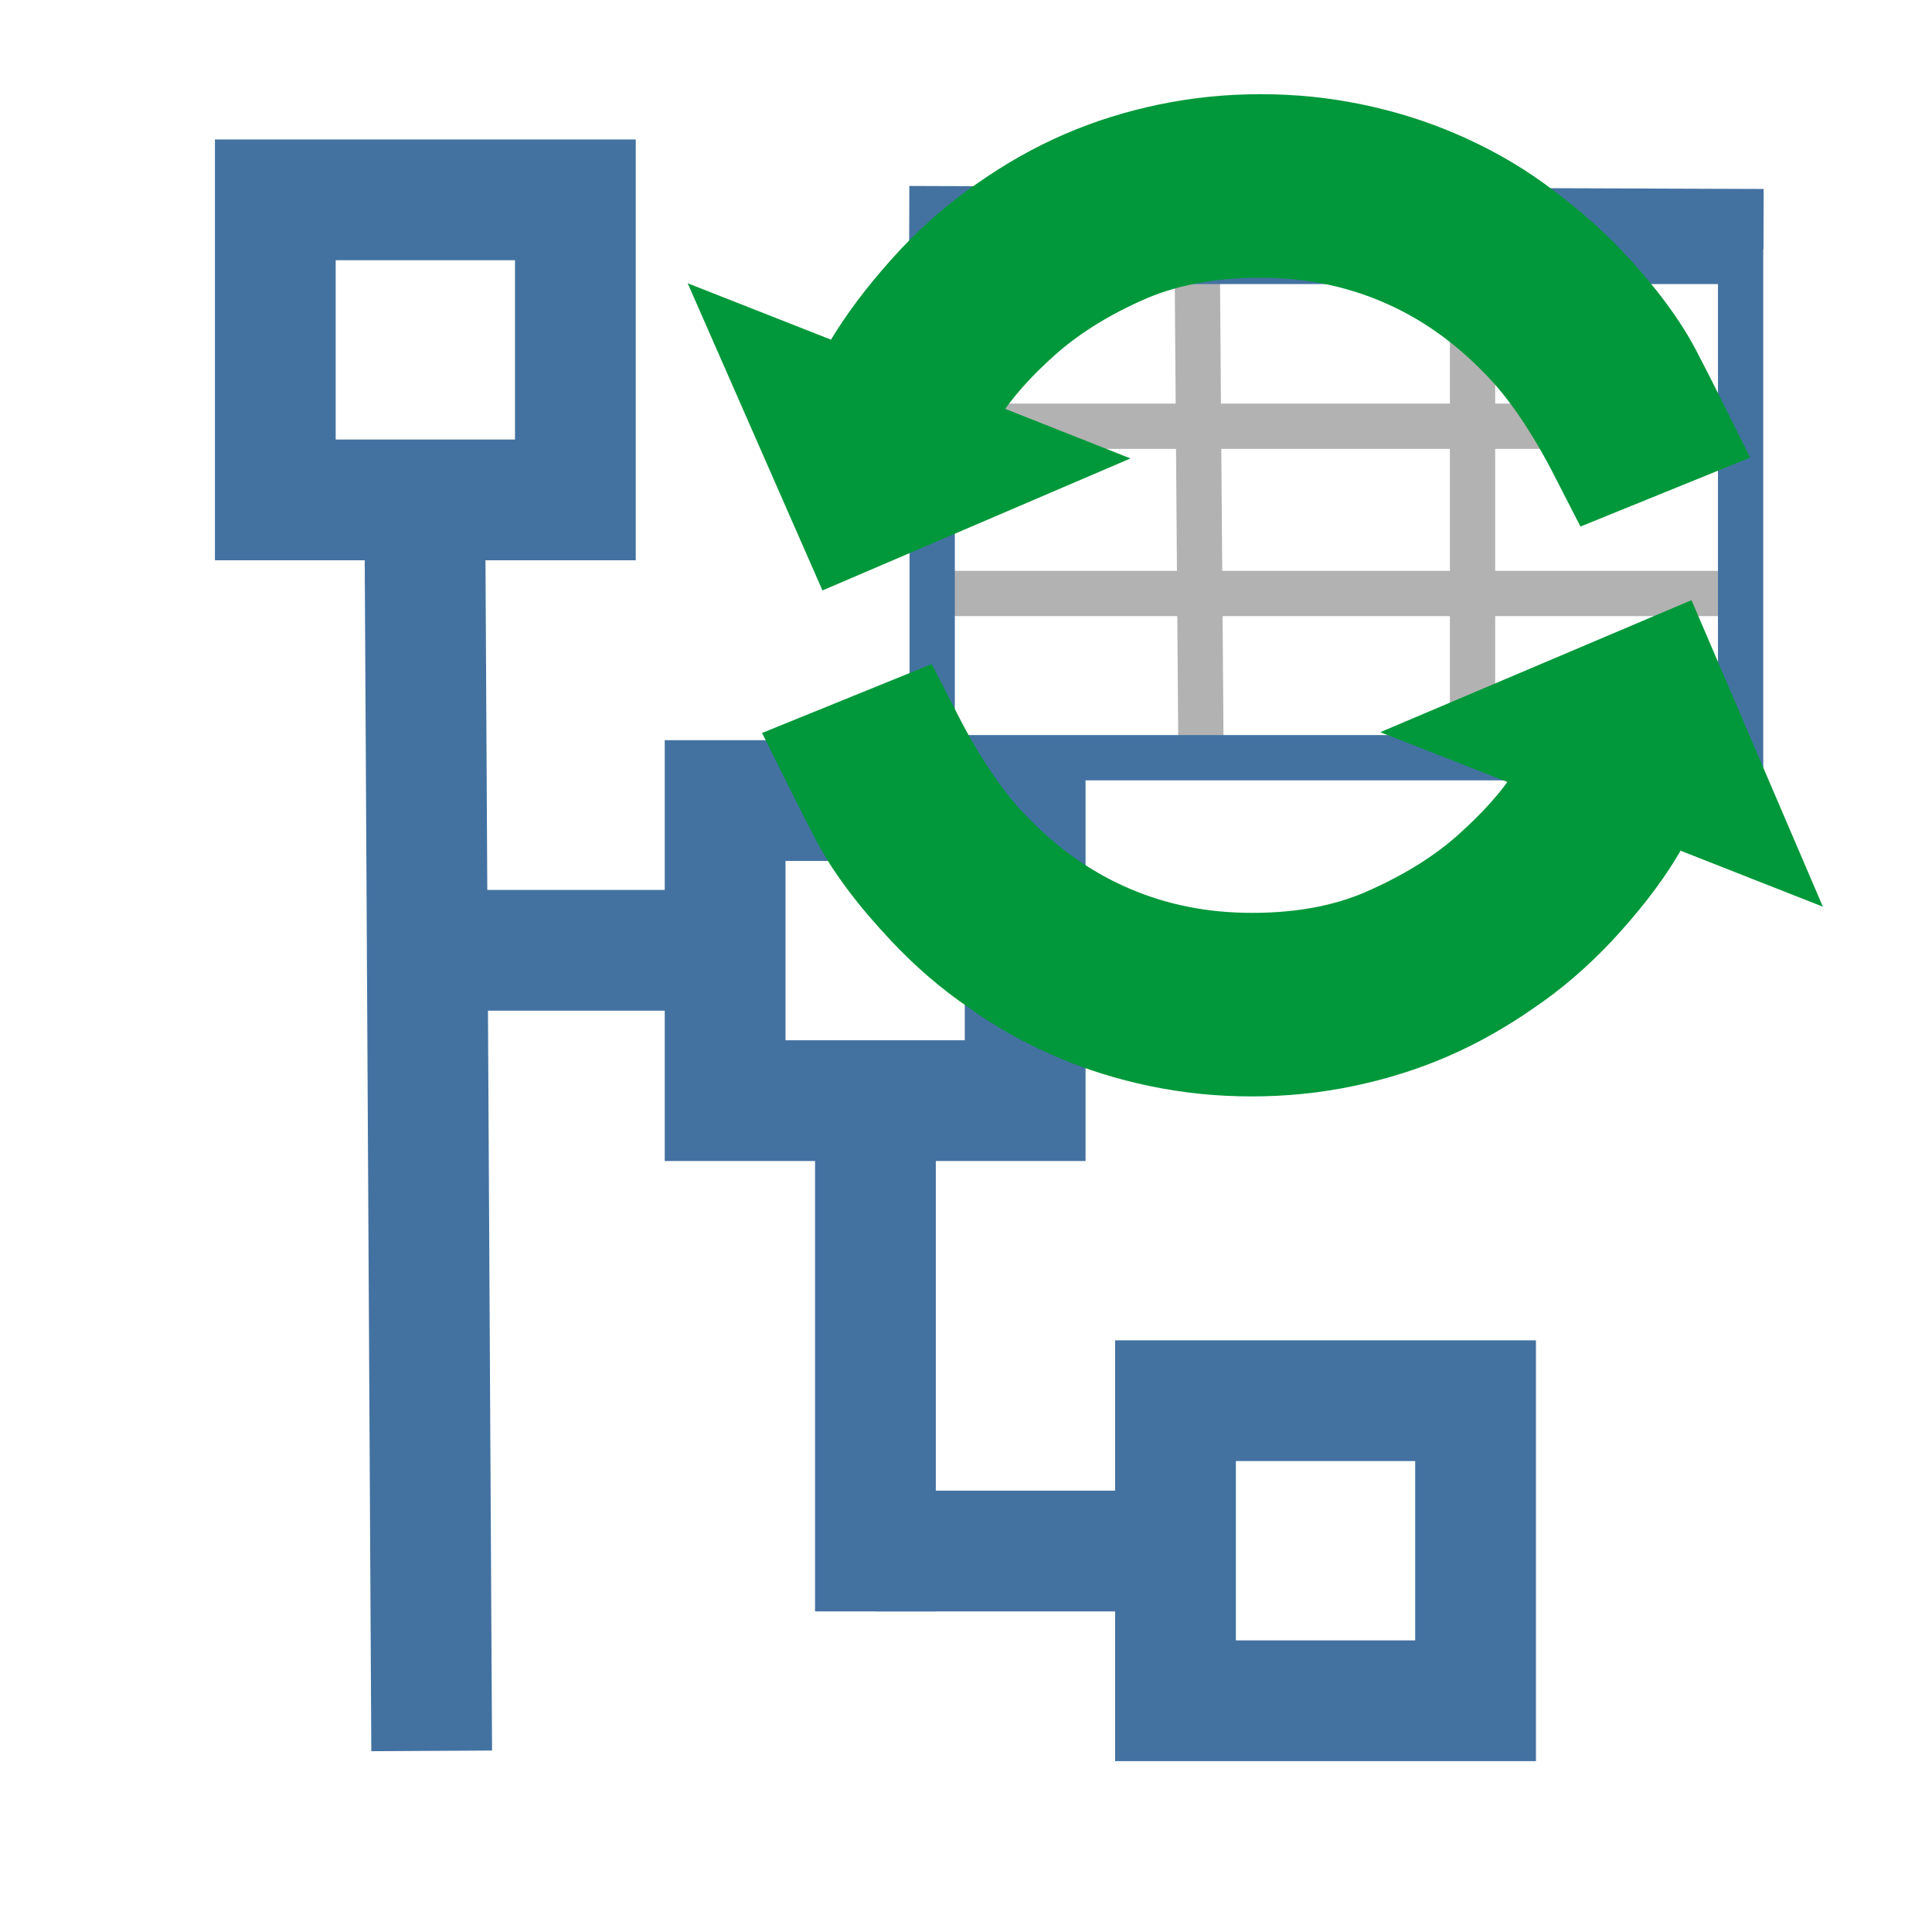 <?xml version="1.0" encoding="utf-8"?>
<!-- Generator: Adobe Illustrator 26.0.1, SVG Export Plug-In . SVG Version: 6.00 Build 0)  -->
<svg version="1.1" id="Livello_1" xmlns="http://www.w3.org/2000/svg" xmlns:xlink="http://www.w3.org/1999/xlink" x="0px" y="0px"
	 viewBox="0 0 32 32" style="enable-background:new 0 0 32 32;" xml:space="preserve">
<style type="text/css">
	.st0{fill:#4372A1;stroke:#4372A1;stroke-miterlimit:10;}
	.st1{fill:#FFFFFF;stroke:#B2B2B2;stroke-width:0.75;stroke-miterlimit:10;}
	.st2{fill:none;stroke:#4372A1;stroke-width:0.75;stroke-miterlimit:10;}
	.st3{fill:none;stroke:#4372A1;stroke-width:2;stroke-miterlimit:10;}
	.st4{fill:#00983A;stroke:#00983A;stroke-width:2;stroke-miterlimit:10;}
</style>
<line class="st0" x1="15.06" y1="3.58" x2="29.21" y2="3.63"/>
<line class="st1" x1="19.83" y1="4.33" x2="19.89" y2="12.22"/>
<line class="st1" x1="24.39" y1="4.33" x2="24.39" y2="12.17"/>
<line class="st1" x1="15.44" y1="9.83" x2="28.83" y2="9.83"/>
<line class="st1" x1="15.44" y1="7.06" x2="28.44" y2="7.06"/>
<rect x="15.44" y="4.33" class="st2" width="13.39" height="8.22"/>
<rect x="4.56" y="3.31" class="st3" width="4.97" height="4.97"/>
<rect x="12.01" y="13.26" class="st3" width="4.97" height="4.97"/>
<rect x="19.47" y="23.2" class="st3" width="4.97" height="4.97"/>
<line class="st3" x1="7.04" y1="9.11" x2="7.15" y2="29"/>
<line class="st3" x1="7.46" y1="15.74" x2="11.6" y2="15.74"/>
<line class="st3" x1="14.5" y1="25.69" x2="18.64" y2="25.69"/>
<line class="st3" x1="14.5" y1="19.06" x2="14.5" y2="26.69"/>
<g>
	<path class="st4" d="M13.28,6.51l0.94,0.37c0.08-0.18,0.23-0.47,0.47-0.85c0.24-0.38,0.56-0.79,0.96-1.22
		c0.35-0.37,0.72-0.69,1.12-0.96c0.4-0.28,0.82-0.52,1.26-0.71c0.44-0.19,0.89-0.33,1.37-0.43s0.97-0.15,1.48-0.15
		c0.51,0,1,0.05,1.48,0.15c0.48,0.1,0.93,0.24,1.37,0.43c0.44,0.19,0.86,0.42,1.26,0.71s0.77,0.6,1.12,0.96
		c0.52,0.55,0.9,1.06,1.13,1.52c0.24,0.46,0.36,0.71,0.37,0.73l-0.96,0.39c-0.42-0.82-0.86-1.47-1.33-1.95
		c-0.61-0.63-1.28-1.1-2.03-1.42c-0.75-0.32-1.55-0.48-2.42-0.48c-0.91,0-1.7,0.16-2.38,0.47c-0.67,0.3-1.23,0.66-1.69,1.07
		c-0.46,0.41-0.82,0.82-1.08,1.22c-0.26,0.41-0.44,0.71-0.53,0.91l0.91,0.36l-1.96,0.84L13.28,6.51z M27.39,12.84
		c-0.09,0.18-0.25,0.47-0.48,0.85c-0.23,0.38-0.55,0.79-0.95,1.22c-0.35,0.37-0.72,0.69-1.12,0.96c-0.4,0.28-0.82,0.52-1.26,0.71
		c-0.44,0.19-0.89,0.33-1.37,0.43s-0.97,0.15-1.48,0.15s-1-0.05-1.48-0.15s-0.93-0.24-1.37-0.43c-0.44-0.19-0.86-0.42-1.26-0.71
		c-0.4-0.27-0.77-0.59-1.12-0.96c-0.52-0.55-0.9-1.06-1.13-1.52c-0.24-0.46-0.36-0.71-0.37-0.73l0.96-0.39
		c0.42,0.82,0.86,1.47,1.33,1.95c0.61,0.63,1.28,1.1,2.03,1.42c0.75,0.32,1.55,0.48,2.42,0.48c0.91,0,1.7-0.16,2.37-0.47
		c0.67-0.3,1.24-0.66,1.7-1.07s0.83-0.82,1.09-1.22c0.26-0.41,0.44-0.71,0.53-0.91l-0.92-0.36l1.98-0.84l0.84,1.96L27.39,12.84z"/>
</g>
</svg>
